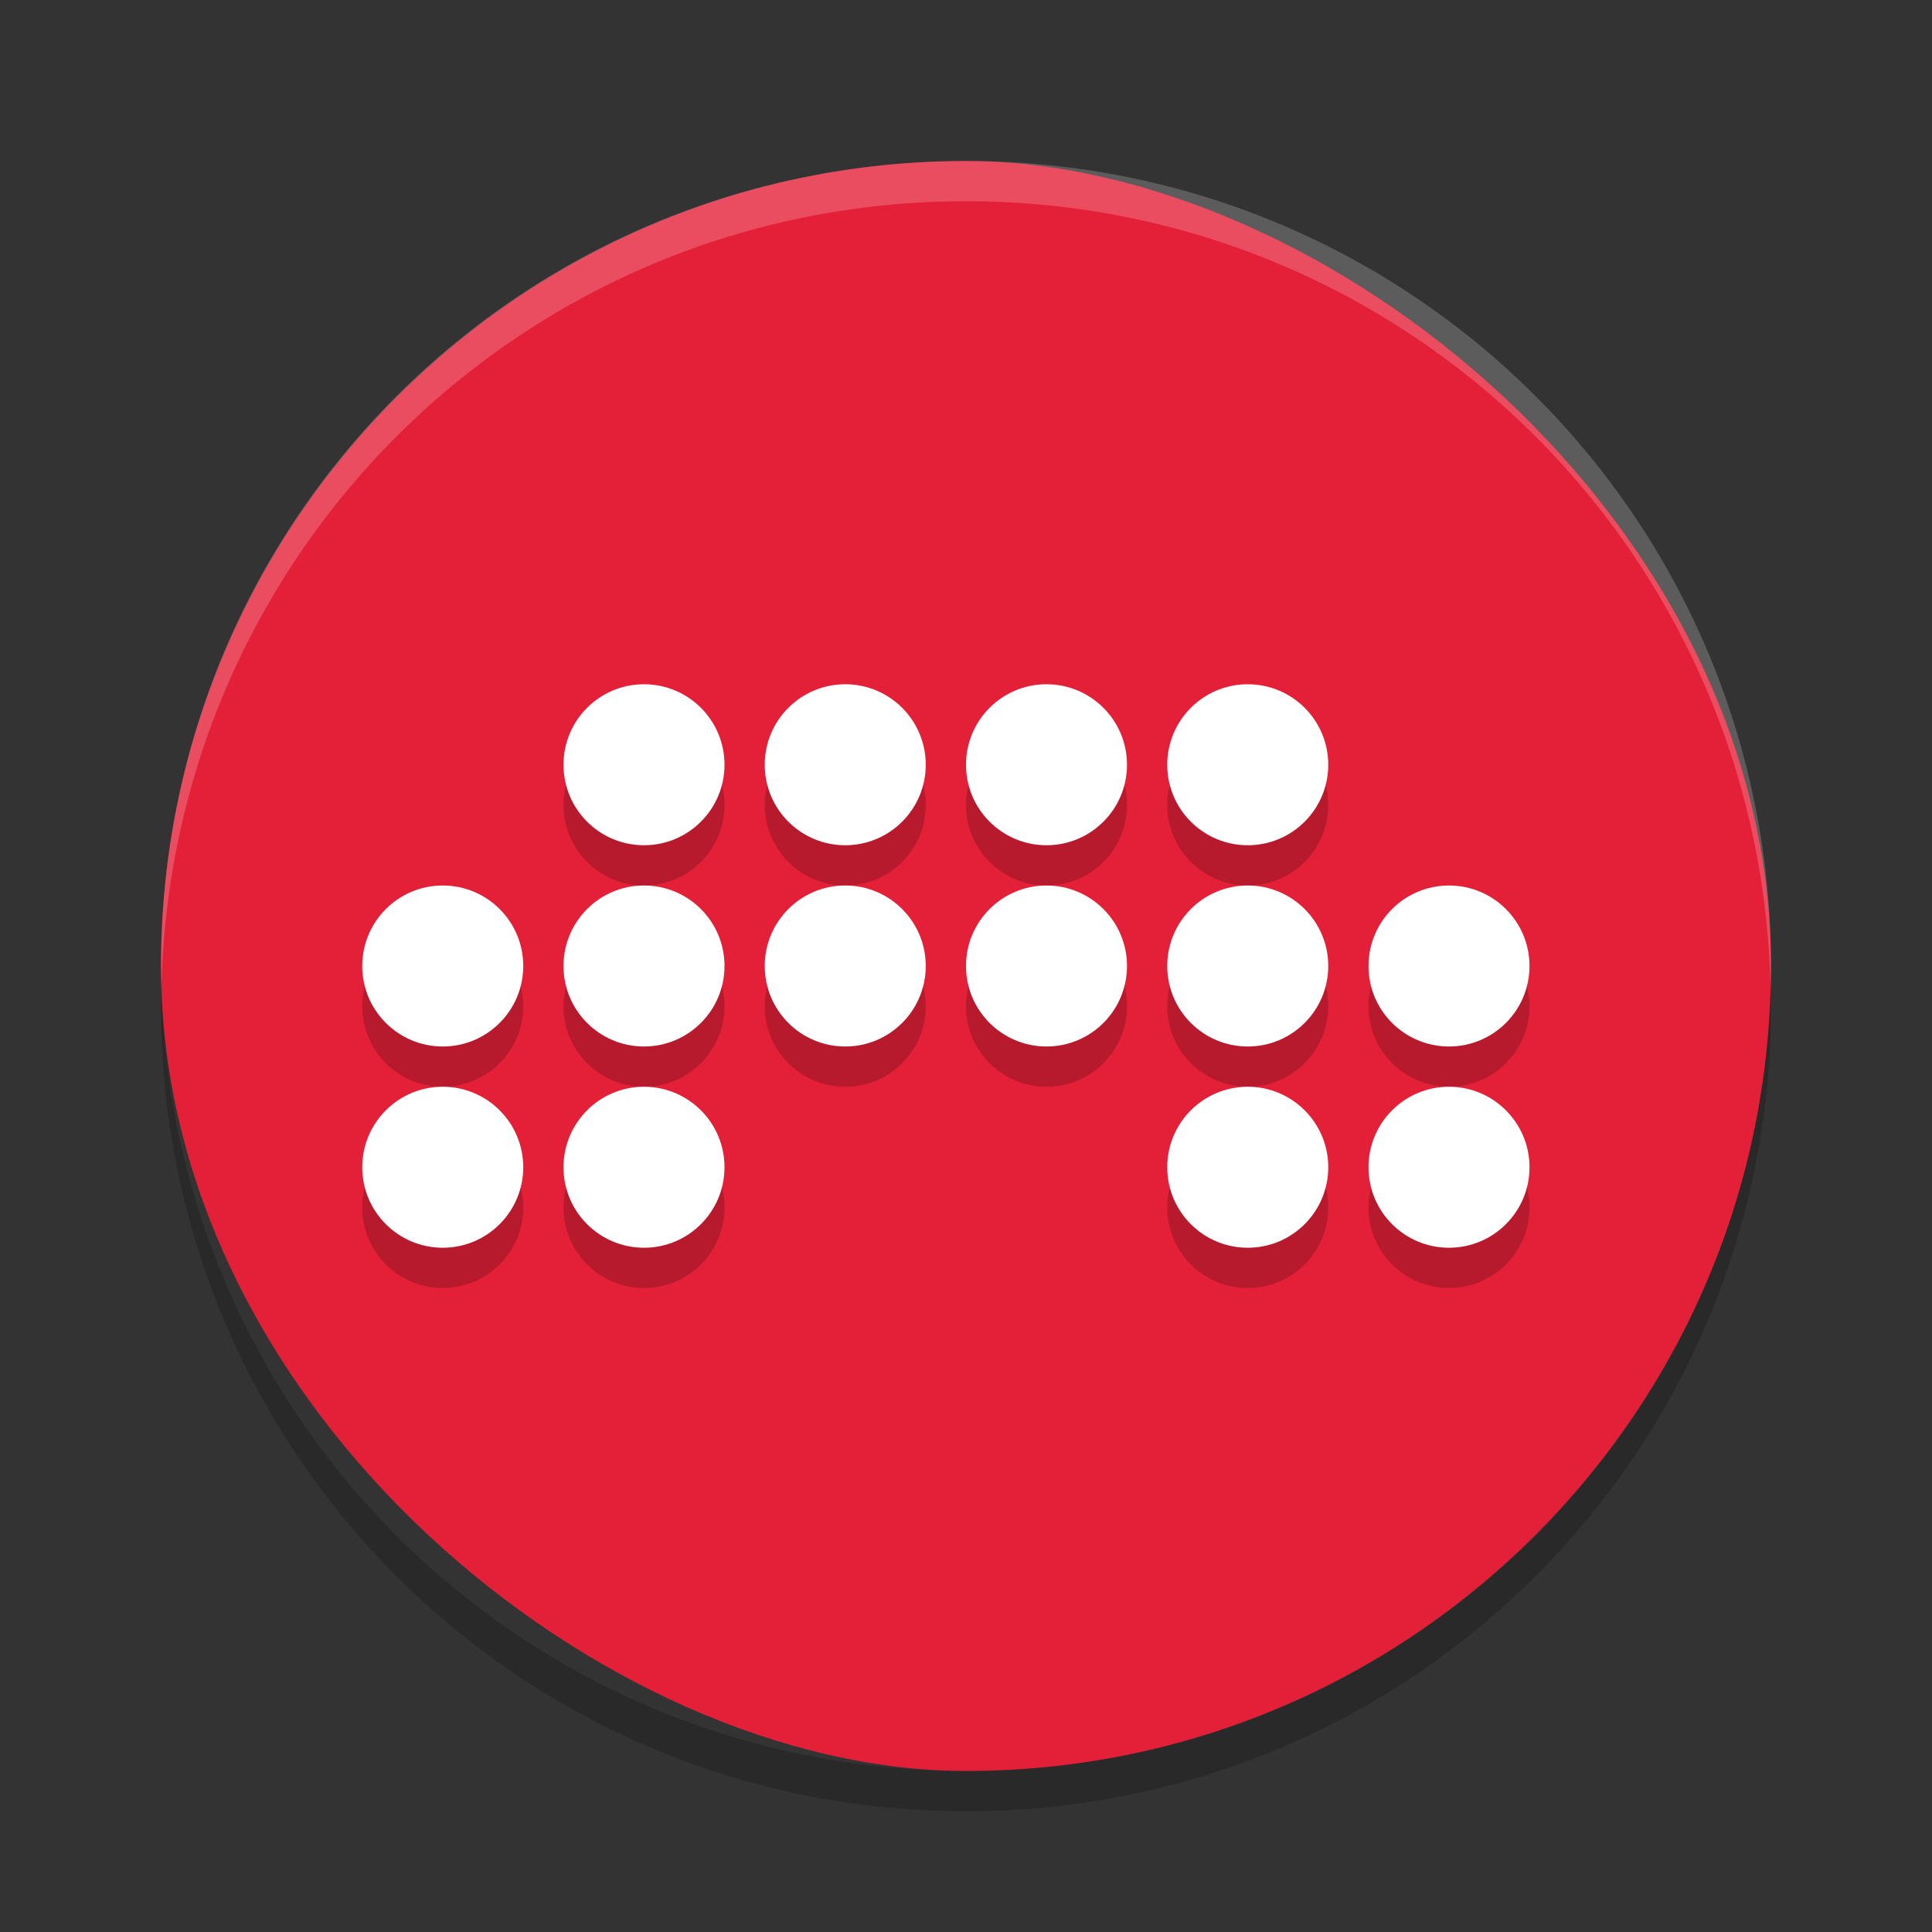 <?xml version="1.0" encoding="UTF-8" standalone="no"?>
<svg id="svg2817" xmlns:rdf="http://www.w3.org/1999/02/22-rdf-syntax-ns#" xmlns="http://www.w3.org/2000/svg" height="48" width="48" version="1.0" xmlns:cc="http://creativecommons.org/ns#" xmlns:dc="http://purl.org/dc/elements/1.1/">
    <rect width="100%" height="100%" fill="#333333" stroke="none"/>
    <rect id="rect4203" transform="matrix(0,-1,-1,0,0,0)" rx="20" ry="20" height="40" width="40" y="-44" x="-44" fill="#e32037"/>
    <path id="rect4903" opacity=".2" d="m24 4c-11.08 0-20 8.92-20 20 0 0.168 0.008 0.333 0.012 0.5 0.265-10.846 9.076-19.5 19.988-19.5s19.724 8.654 19.988 19.5c0.004-0.167 0.012-0.332 0.012-0.5 0-11.08-8.92-20-20-20z" fill="#fff"/>
    <g id="g4776-8" transform="translate(-.5)">
        <g id="g4730" opacity=".2" transform="translate(4.5,2)">
            <g id="g4732">
                <circle id="circle4734" opacity="1" cy="18" cx="12" r="2"/>
                <circle id="circle4736" opacity="1" cy="18" cx="17" r="2"/>
                <circle id="circle4738" opacity="1" cy="18" cx="22" r="2"/>
                <circle id="circle4740" opacity="1" cy="18" cx="27" r="2"/>
            </g>
            <g id="g4742" transform="translate(0,5)">
                <circle id="circle4744" opacity="1" cy="18" cx="12" r="2"/>
                <circle id="circle4746" opacity="1" cy="18" cx="17" r="2"/>
                <circle id="circle4748" opacity="1" cy="18" cx="22" r="2"/>
                <circle id="circle4750" opacity="1" cy="18" cx="27" r="2"/>
            </g>
            <g id="g4752" transform="translate(5,5)">
                <circle id="circle4754" opacity="1" cy="18" cx="27" r="2"/>
            </g>
            <g id="g4756" transform="translate(-20,5)">
                <circle id="circle4758" opacity="1" cy="18" cx="27" r="2"/>
            </g>
            <g id="g4760" transform="translate(-20,10)">
                <circle id="circle4762" opacity="1" cy="18" cx="27" r="2"/>
            </g>
            <g id="g4764" transform="translate(-15,10)">
                <circle id="circle4766" opacity="1" cy="18" cx="27" r="2"/>
            </g>
            <g id="g4768" transform="translate(5,10)">
                <circle id="circle4770" opacity="1" cy="18" cx="27" r="2"/>
            </g>
            <g id="g4772" transform="translate(0,10)">
                <circle id="circle4774" opacity="1" cy="18" cx="27" r="2"/>
            </g>
        </g>
        <g id="g4420" transform="translate(4.5,1)">
            <g id="g4372" fill="#fff">
                <circle id="path4364" cy="18" cx="12" r="2"/>
                <circle id="circle4366" cy="18" cx="17" r="2"/>
                <circle id="circle4368" cy="18" cx="22" r="2"/>
                <circle id="circle4370" cy="18" cx="27" r="2"/>
            </g>
            <g id="g4378" transform="translate(0,5)" fill="#fff">
                <circle id="circle4380" cy="18" cx="12" r="2"/>
                <circle id="circle4382" cy="18" cx="17" r="2"/>
                <circle id="circle4384" cy="18" cx="22" r="2"/>
                <circle id="circle4386" cy="18" cx="27" r="2"/>
            </g>
            <g id="g4388" transform="translate(5,5)">
                <circle id="circle4396" cy="18" cx="27" r="2" fill="#fff"/>
            </g>
            <g id="g4400" transform="translate(-20,5)">
                <circle id="circle4402" cy="18" cx="27" r="2" fill="#fff"/>
            </g>
            <g id="g4404" transform="translate(-20,10)">
                <circle id="circle4406" cy="18" cx="27" r="2" fill="#fff"/>
            </g>
            <g id="g4408" transform="translate(-15,10)">
                <circle id="circle4410" cy="18" cx="27" r="2" fill="#fff"/>
            </g>
            <g id="g4412" transform="translate(5,10)">
                <circle id="circle4414" cy="18" cx="27" r="2" fill="#fff"/>
            </g>
            <g id="g4416" transform="translate(0,10)">
                <circle id="circle4418" cy="18" cx="27" r="2" fill="#fff"/>
            </g>
        </g>
    </g>
    <path id="rect4722" opacity=".2" d="m4.012 24.5c-0.004 0.167-0.012 0.332-0.012 0.5 0 11.08 8.92 20 20 20s20-8.92 20-20c0-0.168-0.008-0.333-0.012-0.5-0.264 10.846-9.076 19.5-19.988 19.5s-19.724-8.654-19.988-19.5z"/>
</svg>
